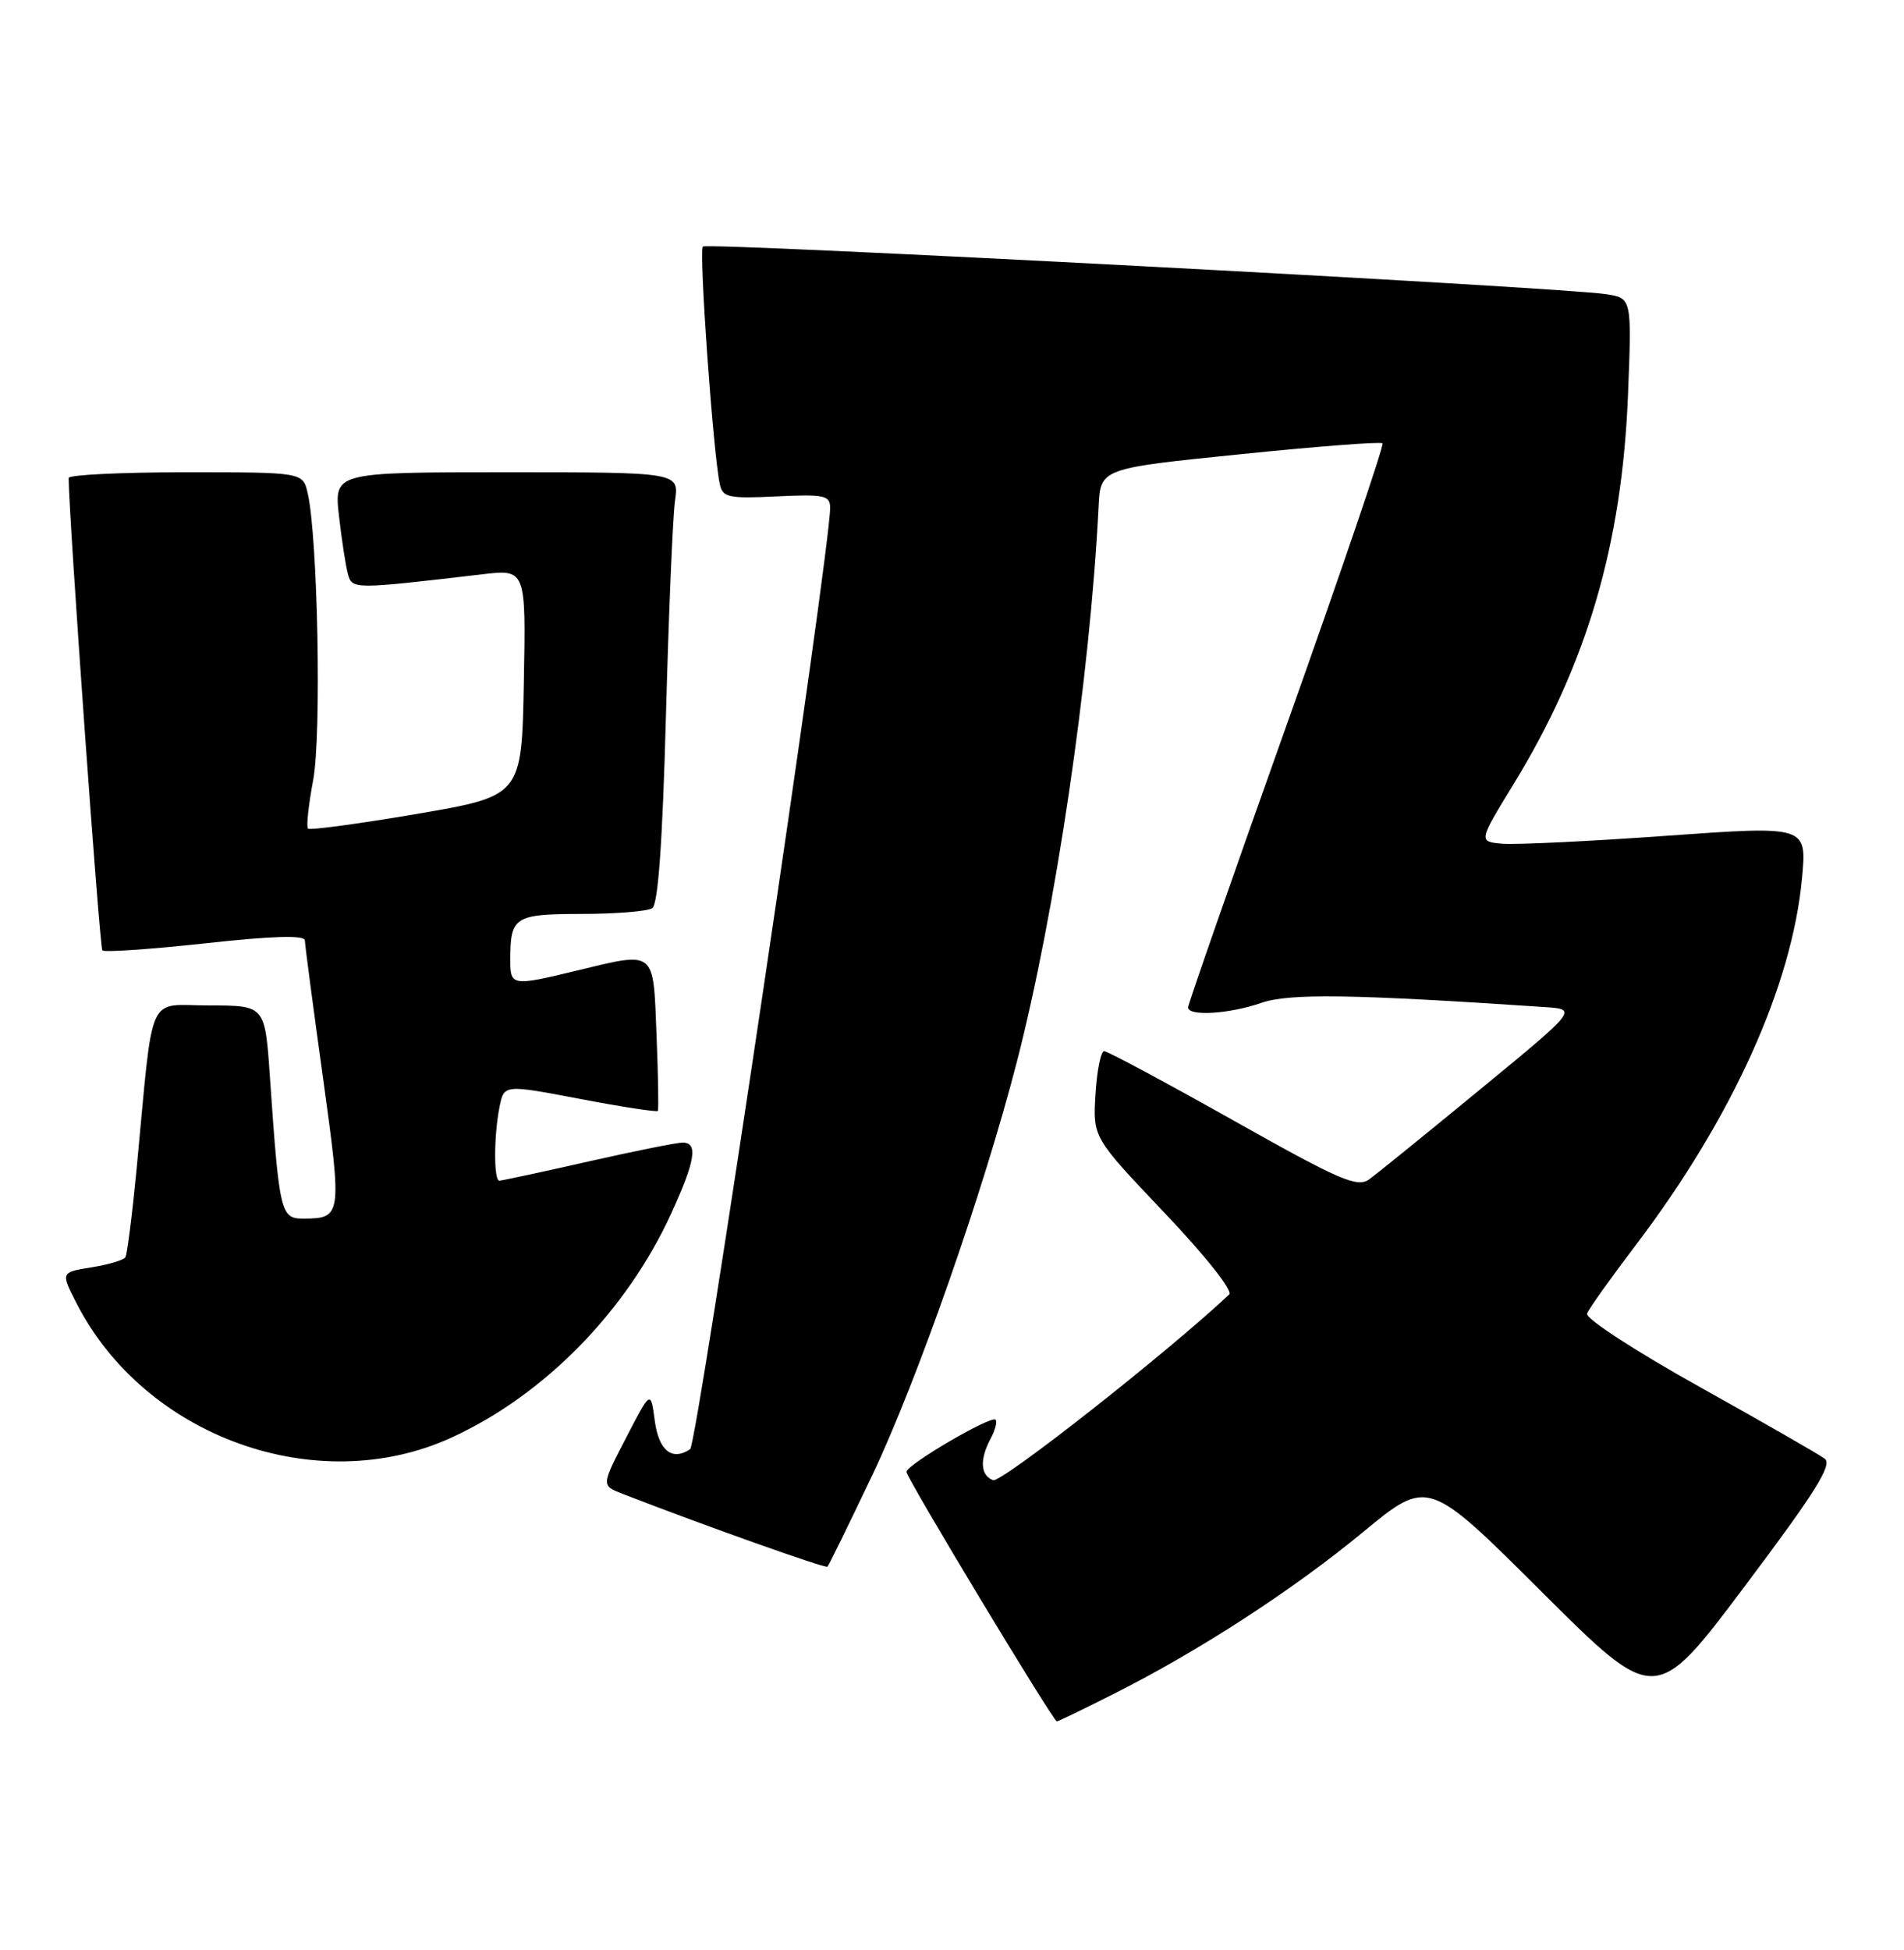 <?xml version="1.0" encoding="UTF-8" standalone="no"?>
<!DOCTYPE svg PUBLIC "-//W3C//DTD SVG 1.1//EN" "http://www.w3.org/Graphics/SVG/1.1/DTD/svg11.dtd" >
<svg xmlns="http://www.w3.org/2000/svg" xmlns:xlink="http://www.w3.org/1999/xlink" version="1.1" viewBox="0 0 250 256">
 <g >
 <path fill="currentColor"
d=" M 146.19 222.40 C 157.41 216.76 169.75 208.75 179.00 201.11 C 187.50 194.10 187.50 194.10 202.43 208.98 C 217.36 223.86 217.36 223.86 229.14 208.18 C 238.34 195.94 240.64 192.28 239.59 191.50 C 238.86 190.95 231.44 186.69 223.10 182.04 C 214.66 177.33 208.14 173.08 208.38 172.45 C 208.62 171.82 211.52 167.75 214.82 163.41 C 227.43 146.78 235.30 129.42 236.61 115.28 C 237.25 108.41 237.25 108.41 218.87 109.72 C 208.77 110.45 199.06 110.91 197.31 110.77 C 194.11 110.50 194.11 110.50 198.70 103.00 C 208.35 87.26 212.98 71.52 213.76 51.82 C 214.26 39.14 214.26 39.14 210.88 38.62 C 204.73 37.68 92.88 31.78 92.29 32.37 C 91.75 32.91 93.61 59.21 94.50 63.50 C 94.87 65.31 95.57 65.47 101.95 65.17 C 108.24 64.87 109.00 65.03 109.00 66.67 C 109.01 72.29 91.55 189.62 90.62 190.25 C 88.23 191.85 86.49 190.44 85.97 186.49 C 85.44 182.50 85.44 182.50 82.20 188.77 C 78.95 195.03 78.95 195.03 81.73 196.11 C 92.48 200.28 108.39 205.94 108.65 205.68 C 108.82 205.51 111.48 200.08 114.56 193.61 C 120.43 181.24 129.13 156.39 133.49 139.50 C 138.59 119.78 143.11 89.10 144.25 66.50 C 144.50 61.50 144.50 61.50 162.80 59.64 C 172.87 58.61 181.30 57.96 181.53 58.20 C 181.76 58.43 176.11 75.02 168.98 95.06 C 161.84 115.10 156.00 131.84 156.00 132.25 C 156.00 133.45 161.41 133.12 165.62 131.66 C 169.29 130.39 177.54 130.51 202.82 132.21 C 207.14 132.50 207.14 132.50 194.37 143.00 C 187.35 148.78 180.79 154.09 179.80 154.81 C 178.22 155.96 176.00 155.00 161.89 147.06 C 153.03 142.08 145.42 138.00 144.98 138.00 C 144.54 138.00 144.03 140.55 143.84 143.67 C 143.50 149.33 143.50 149.33 152.90 159.22 C 158.27 164.87 161.91 169.46 161.40 169.94 C 153.21 177.63 131.46 194.73 130.39 194.32 C 128.72 193.68 128.61 191.61 130.08 188.85 C 130.68 187.74 130.96 186.63 130.72 186.38 C 130.13 185.80 119.05 192.28 119.02 193.23 C 119.00 193.99 138.29 225.99 138.77 225.99 C 138.93 226.00 142.26 224.38 146.19 222.40 Z  M 59.28 188.73 C 71.47 183.15 82.26 172.14 88.15 159.27 C 91.30 152.38 91.68 150.00 89.63 150.00 C 88.88 150.00 83.29 151.12 77.19 152.50 C 71.10 153.88 65.87 155.00 65.56 155.00 C 64.82 155.00 64.84 149.04 65.59 145.31 C 66.18 142.37 66.18 142.37 76.17 144.27 C 81.66 145.32 86.26 146.02 86.38 145.84 C 86.49 145.65 86.42 141.11 86.20 135.75 C 85.75 124.56 86.19 124.90 75.50 127.48 C 67.27 129.47 67.00 129.42 67.00 126.08 C 67.00 120.34 67.51 120.00 76.36 119.98 C 80.84 119.98 85.01 119.64 85.64 119.23 C 86.41 118.74 86.99 110.58 87.44 94.00 C 87.80 80.53 88.34 67.81 88.63 65.75 C 89.18 62.00 89.18 62.00 66.52 62.00 C 43.86 62.00 43.86 62.00 44.51 67.75 C 44.87 70.91 45.40 74.35 45.69 75.38 C 46.25 77.38 46.43 77.38 63.28 75.40 C 69.06 74.72 69.06 74.72 68.78 89.61 C 68.50 104.50 68.50 104.50 54.69 106.86 C 47.10 108.15 40.68 109.02 40.44 108.78 C 40.20 108.54 40.51 105.67 41.12 102.42 C 42.23 96.54 41.73 70.51 40.40 64.75 C 39.77 62.00 39.77 62.00 24.38 62.00 C 15.92 62.00 9.00 62.34 9.01 62.75 C 9.07 68.31 13.08 124.42 13.44 124.77 C 13.71 125.04 19.80 124.62 26.96 123.84 C 35.79 122.87 40.01 122.75 40.03 123.46 C 40.04 124.03 41.11 132.15 42.41 141.50 C 44.92 159.66 44.88 159.96 39.84 159.98 C 36.85 160.00 36.67 159.26 35.43 141.25 C 34.79 132.00 34.79 132.00 27.47 132.00 C 19.15 132.00 20.20 129.64 17.94 153.43 C 17.36 159.44 16.70 164.67 16.47 165.05 C 16.24 165.43 14.23 166.03 12.01 166.38 C 7.97 167.03 7.97 167.03 10.03 171.06 C 19.02 188.67 41.66 196.80 59.28 188.73 Z "/>
</g>
</svg>